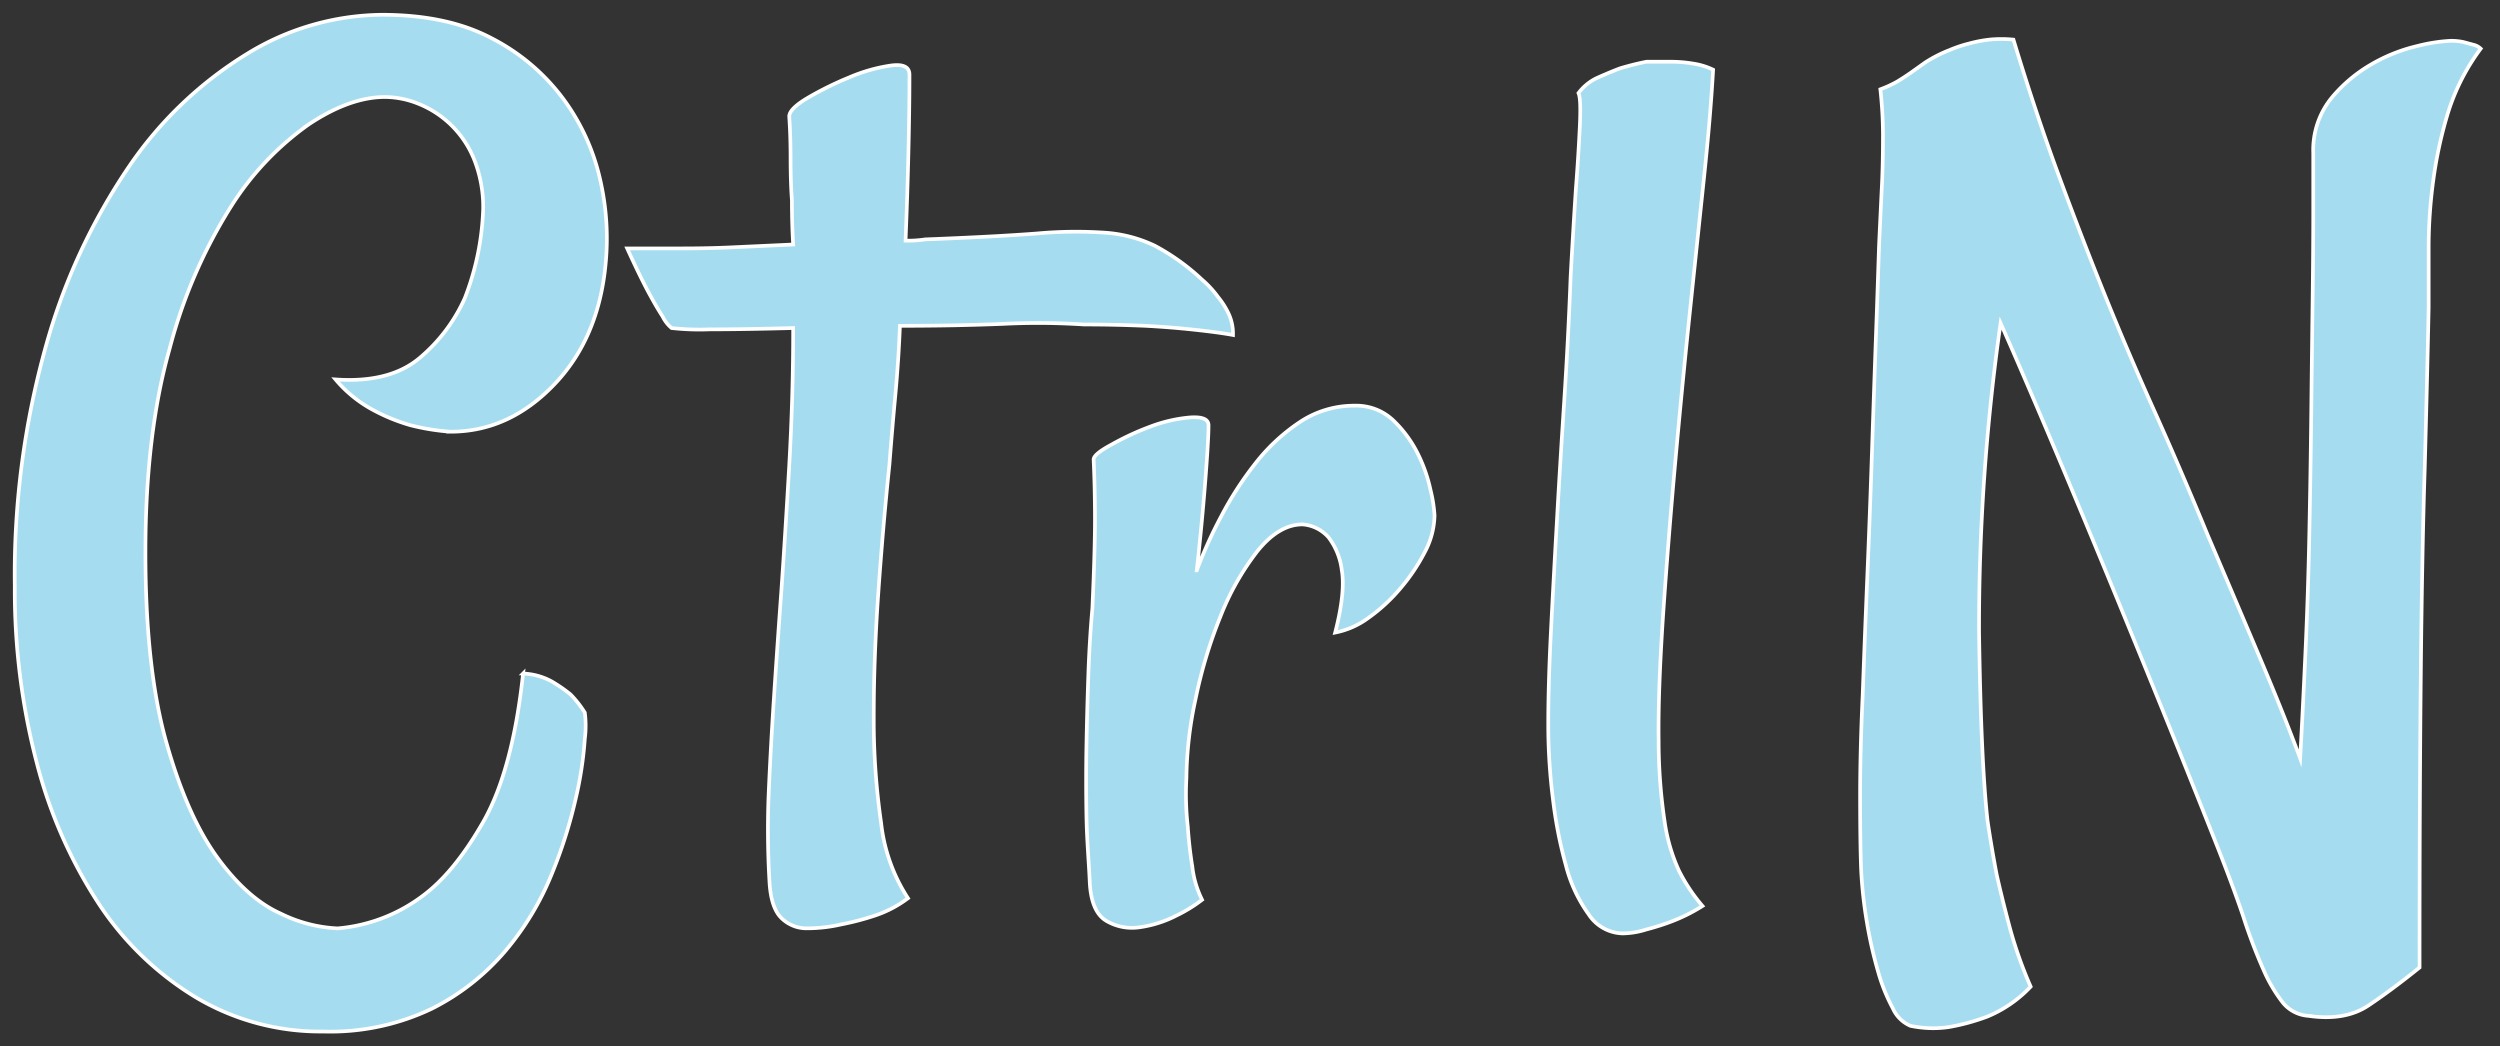 
<svg id="Layer_1" data-name="Layer 1" xmlns="http://www.w3.org/2000/svg" viewBox="0 0 338.14 141.52">
	<rect x="0" y="0" width="338.14" height="141.52" fill="#333333" stroke="none"/>
	<defs>
		<style>
			.cls-1{fill:#a6dcef;stroke:#fff;stroke-miterlimit:10;stroke-width:.5px;}
		</style>
	</defs>
	
	<path class="cls-1" d="M55.12,142.82a32.94,32.94,0,0,1-17.32-4.68,41.35,41.35,0,0,1-13.17-12.82,64.06,64.06,0,0,1-8.31-19.09,92,92,0,0,1-2.91-23.68A114.51,114.51,0,0,1,17.65,50,82.5,82.5,0,0,1,28.87,25.81a52.38,52.38,0,0,1,15.91-15.2A35.37,35.37,0,0,1,63.07,5.3q8.85,0,14.85,3.18a28,28,0,0,1,9.64,8.14,29.08,29.08,0,0,1,5,10.87,35.38,35.38,0,0,1,.79,11.22q-.89,10.26-7,16.62t-14,6.36a30.47,30.47,0,0,1-5.48-.89,25.27,25.27,0,0,1-5.13-2.12,17.33,17.33,0,0,1-4.95-4.06q7.42.52,11.49-3a22.53,22.53,0,0,0,6-8,36.42,36.42,0,0,0,2.48-12,17.46,17.46,0,0,0-1.24-6.81,13.54,13.54,0,0,0-7.6-7.51,12.32,12.32,0,0,0-4.42-.88q-4.77,0-10.34,3.71A39.14,39.14,0,0,0,42.57,31.37a68.65,68.65,0,0,0-8.22,19.1Q31.08,62,31.08,78q0,15.74,2.83,25.72t6.89,15.55q4.06,5.58,8.58,7.6a19.3,19.3,0,0,0,7.69,2,22.23,22.23,0,0,0,11.31-4.25q4.41-3.18,8.39-10.16t5.39-20.06A8.78,8.78,0,0,1,86,95.45a19.7,19.7,0,0,1,2.57,1.77,14,14,0,0,1,1.94,2.47,14,14,0,0,1,0,3.54,50.71,50.71,0,0,1-1.24,8.13A64.25,64.25,0,0,1,86,121.61a38.33,38.33,0,0,1-6.18,10.25,31.77,31.77,0,0,1-10,7.87A31.82,31.82,0,0,1,55.12,142.82Z" transform="translate(-11.41 -3.3)" />
	<path class="cls-1" d="M178.18,48.61c-1.3-.24-3-.47-5.22-.71s-4.39-.41-6.62-.53c-2.6-.11-5.37-.18-8.31-.18A95.89,95.89,0,0,0,147,47.11q-6.63.26-13.87.26-.18,4.6-.62,9.37c-.3,3.18-.56,6.31-.8,9.37q-.88,8.48-1.5,17.32t-.62,16.79a97,97,0,0,0,1,14.41,23.34,23.34,0,0,0,3.63,10.16,15.65,15.65,0,0,1-4.6,2.39,36,36,0,0,1-4.42,1.15,20.53,20.53,0,0,1-4.59.53,4.81,4.81,0,0,1-3.54-1.42q-1.41-1.41-1.59-5a119.16,119.16,0,0,1-.09-12.11q.27-6.09.71-12.81t1-14.41q.53-7.68,1.06-16.88.54-9.54.53-18.56-6.72.18-11.31.18a34.64,34.64,0,0,1-5.13-.18,4.8,4.8,0,0,1-1.23-1.59q-.7-1.05-1.86-3.18c-.76-1.41-1.74-3.41-2.92-6h7.34q4,0,7.33-.17l7.78-.36c-.12-1.88-.17-3.89-.17-6-.12-1.65-.18-3.5-.18-5.57s-.06-4-.18-5.74c0-.71.86-1.56,2.56-2.56a44.4,44.4,0,0,1,5.57-2.74,22.51,22.51,0,0,1,5.57-1.59c1.71-.24,2.56.17,2.56,1.23s0,3.63-.08,7.69-.21,9-.45,14.76a15.53,15.53,0,0,0,2.65-.17q9.38-.36,15.12-.8a58.12,58.12,0,0,1,9.45-.09,18.5,18.5,0,0,1,6.54,1.77,29.92,29.92,0,0,1,6.37,4.59,13.43,13.43,0,0,1,2.12,2.3,10.74,10.74,0,0,1,1.5,2.39A6.44,6.44,0,0,1,178.18,48.61Z" transform="translate(-11.41 -3.3)" />
	<path class="cls-1" d="M205.44,73a11,11,0,0,1-1.33,5,25.56,25.56,0,0,1-3.27,4.86,23.24,23.24,0,0,1-4.33,4,11.2,11.2,0,0,1-4.51,2q1.41-5.47.89-8.49A9.17,9.17,0,0,0,191.12,76a5.17,5.17,0,0,0-3.54-1.77q-3.18,0-6.1,3.62a35.29,35.29,0,0,0-5,8.84,63.66,63.66,0,0,0-3.36,11.14,52.42,52.42,0,0,0-1.24,10.69,39.35,39.35,0,0,0,.18,6.54c.12,1.77.32,3.6.62,5.48A13.43,13.43,0,0,0,174,125a19.59,19.59,0,0,1-3.44,2.12,15.57,15.57,0,0,1-4.95,1.59,6.86,6.86,0,0,1-4.6-.88c-1.35-.83-2.09-2.59-2.21-5.31s-.38-5.5-.44-8.75-.06-6.48,0-9.72.15-6.45.26-9.63.3-6.13.54-8.84q.35-7.77.35-12t-.18-8.13c0-.47.8-1.15,2.39-2A36.61,36.61,0,0,1,167,61a20,20,0,0,1,5.39-1.24c1.65-.11,2.48.24,2.48,1.06,0,1.3-.15,3.87-.45,7.69s-.68,7.81-1.14,11.93a61.06,61.06,0,0,1,3.27-7.24,45.84,45.84,0,0,1,4.68-7.25,25.68,25.68,0,0,1,6-5.57,13.24,13.24,0,0,1,7.42-2.21,7.25,7.25,0,0,1,5.22,2,16.21,16.21,0,0,1,3.27,4.42,20.85,20.85,0,0,1,1.76,5A19.08,19.08,0,0,1,205.44,73Z" transform="translate(-11.41 -3.3)" />
	<path class="cls-1" d="M243.12,12.73q-.36,6.36-1.24,14.67T240,45.25q-1,9.54-1.95,20t-1.68,21q-.71,10.6-.62,17.23a74.58,74.58,0,0,0,.8,10.87,24,24,0,0,0,1.95,6.72,23.59,23.59,0,0,0,3.18,4.77,23.28,23.28,0,0,1-4.25,2.12,33.17,33.17,0,0,1-3.35,1.06,11,11,0,0,1-3.19.53,5.65,5.65,0,0,1-4.59-2.56,19.64,19.64,0,0,1-3.09-6.63,60,60,0,0,1-1.77-9.1,80.45,80.45,0,0,1-.62-10q0-5.3.35-12.28t.8-14.85q.44-7.86,1-16.44t.88-17.06q.36-6.52.71-11.84c.24-3.06.41-5.86.53-8.39s.06-4-.18-4.51a6.69,6.69,0,0,1,2.66-2.12c1.06-.47,2.06-.89,3-1.24,1.18-.35,2.36-.65,3.54-.88h3.35a17.93,17.93,0,0,1,3,.26A9.34,9.34,0,0,1,243.12,12.73Z" transform="translate(-11.41 -3.3)" />
	<path class="cls-1" d="M263.13,120.73Q263,117.19,263,111t.35-13.7q.27-7.5.62-15.9t.62-16.53q.27-8.13.53-15.47c.18-4.88.32-9.16.44-12.81.12-2.59.24-5.13.36-7.6q.17-3.18.17-6.9a56.87,56.87,0,0,0-.35-6.71,15.44,15.44,0,0,0,2.3-1.06c.59-.36,1.18-.74,1.77-1.15l2-1.42a18,18,0,0,1,3.27-1.67,17.16,17.16,0,0,1,2.65-.89,18.25,18.25,0,0,1,2.74-.53,16.22,16.22,0,0,1,3.27,0q3,9.9,6.1,18.3t6.27,16.26q3.18,7.86,6.72,15.73t7.25,16.88Q314,85,317.22,92.62t5.3,13.26q.35-6.36.71-14.23t.53-16.17q.17-8.31.26-16.35c.06-5.37.12-10.37.18-15s.09-8.75.09-12.28V24a11.22,11.22,0,0,1,2.38-7.34A19.91,19.91,0,0,1,332.15,12a22.56,22.56,0,0,1,6.19-2.47,23,23,0,0,1,4.51-.71,7.88,7.88,0,0,1,1.76.17l1.33.36a2.15,2.15,0,0,1,1,.53,29,29,0,0,0-4.42,8.66,57.38,57.38,0,0,0-2,9.19,68,68,0,0,0-.62,9V44.9q-.18,8.84-.53,21.74-.36,11.13-.53,27.75t-.17,39.77q-3.72,3-6.9,5.13t-8.13,1.41a4.87,4.87,0,0,1-3.45-1.77,20.46,20.46,0,0,1-2.65-4.51,71.72,71.72,0,0,1-2.74-7.24Q313.33,122.85,311,117q-4.06-10.24-8.31-20.68t-8.13-19.79q-3.88-9.37-7.16-17.06T282,47a292.27,292.27,0,0,0-2.91,41.71q.25,17.51,1.15,25.63c.35,2.36.76,4.77,1.23,7.25q.71,3.18,1.77,7.16a57.25,57.25,0,0,0,2.83,8,16.89,16.89,0,0,1-5.92,4.07,29,29,0,0,1-5.22,1.41,14.83,14.83,0,0,1-5.12-.18,4.58,4.58,0,0,1-2.39-2.38,24.18,24.18,0,0,1-2-5,58.34,58.34,0,0,1-1.5-6.63A59.53,59.53,0,0,1,263.13,120.73Z" transform="translate(-11.41 -3.3)" />
</svg>
